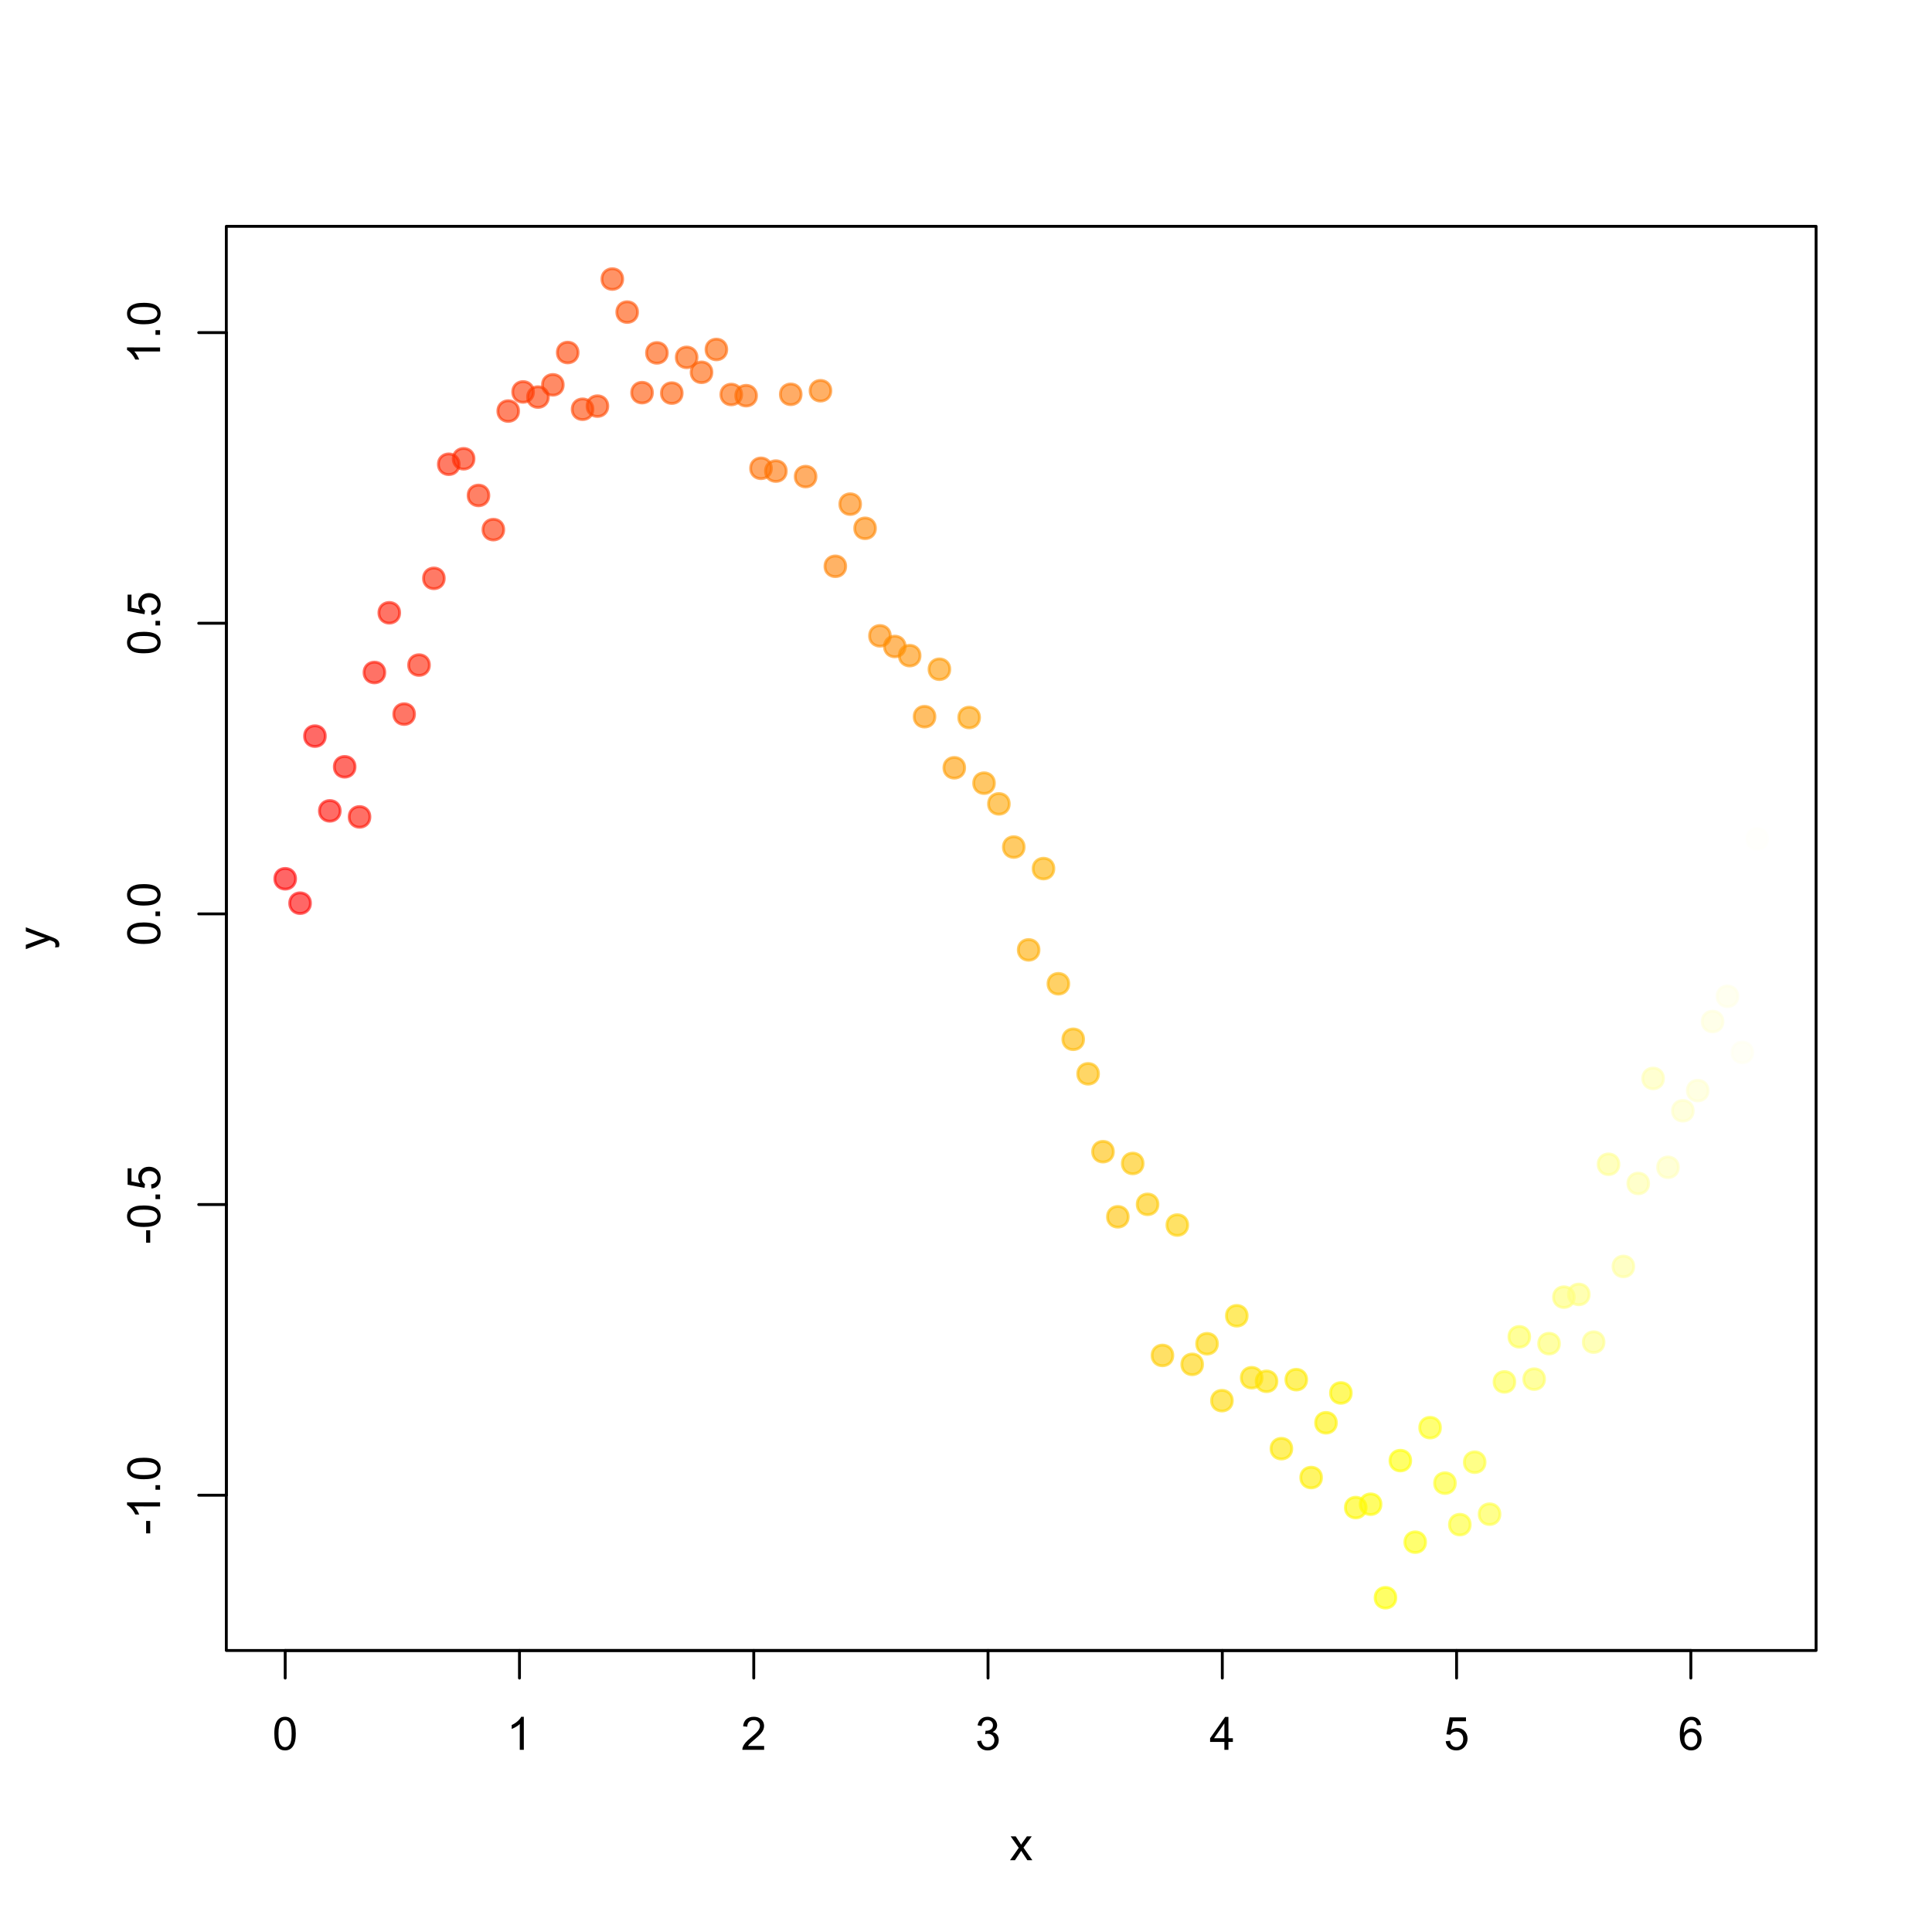 <?xml version="1.0" encoding="UTF-8"?>
<svg xmlns="http://www.w3.org/2000/svg" xmlns:xlink="http://www.w3.org/1999/xlink" width="504pt" height="504pt" viewBox="0 0 504 504" version="1.1">
    <defs>
        <g>
            <symbol overflow="visible" id="glyph_GKVXCg_0-0">
                <path style="stroke:none;" d="M 0.5 -4.234 C 0.496 -5.246 0.602 -6.062 0.812 -6.688 C 1.02 -7.305 1.328 -7.785 1.742 -8.121 C 2.148 -8.457 2.668 -8.625 3.297 -8.625 C 3.758 -8.625 4.164 -8.531 4.512 -8.348 C 4.855 -8.16 5.141 -7.891 5.371 -7.543 C 5.594 -7.191 5.773 -6.766 5.906 -6.266 C 6.035 -5.762 6.098 -5.086 6.102 -4.234 C 6.098 -3.227 5.996 -2.414 5.789 -1.797 C 5.578 -1.176 5.266 -0.695 4.859 -0.359 C 4.445 -0.02 3.926 0.145 3.297 0.148 C 2.465 0.145 1.816 -0.148 1.348 -0.742 C 0.781 -1.457 0.496 -2.621 0.5 -4.234 Z M 1.582 -4.234 C 1.582 -2.824 1.746 -1.887 2.074 -1.418 C 2.402 -0.949 2.809 -0.715 3.297 -0.719 C 3.777 -0.715 4.184 -0.949 4.52 -1.422 C 4.848 -1.887 5.016 -2.824 5.016 -4.234 C 5.016 -5.648 4.848 -6.59 4.52 -7.055 C 4.184 -7.516 3.773 -7.746 3.289 -7.75 C 2.801 -7.746 2.414 -7.543 2.125 -7.137 C 1.762 -6.613 1.582 -5.645 1.582 -4.234 Z M 1.582 -4.234 "/>
            </symbol>
            <symbol overflow="visible" id="glyph_GKVXCg_0-1">
                <path style="stroke:none;" d="M 4.469 0 L 3.414 0 L 3.414 -6.719 C 3.16 -6.477 2.828 -6.234 2.414 -5.996 C 2 -5.75 1.629 -5.57 1.305 -5.449 L 1.305 -6.469 C 1.895 -6.742 2.41 -7.078 2.852 -7.477 C 3.293 -7.871 3.605 -8.254 3.789 -8.625 L 4.469 -8.625 Z M 4.469 0 "/>
            </symbol>
            <symbol overflow="visible" id="glyph_GKVXCg_0-2">
                <path style="stroke:none;" d="M 6.039 -1.016 L 6.039 0 L 0.363 0 C 0.355 -0.254 0.395 -0.496 0.484 -0.734 C 0.629 -1.117 0.859 -1.5 1.18 -1.875 C 1.492 -2.25 1.953 -2.684 2.562 -3.176 C 3.492 -3.941 4.125 -4.547 4.453 -4.992 C 4.781 -5.438 4.945 -5.859 4.945 -6.266 C 4.945 -6.68 4.793 -7.031 4.496 -7.32 C 4.191 -7.602 3.805 -7.746 3.328 -7.75 C 2.82 -7.746 2.414 -7.594 2.109 -7.293 C 1.805 -6.984 1.648 -6.562 1.648 -6.031 L 0.562 -6.141 C 0.633 -6.945 0.91 -7.559 1.398 -7.988 C 1.879 -8.41 2.531 -8.625 3.352 -8.625 C 4.172 -8.625 4.824 -8.395 5.309 -7.938 C 5.789 -7.48 6.027 -6.914 6.031 -6.242 C 6.027 -5.895 5.957 -5.559 5.82 -5.227 C 5.676 -4.891 5.441 -4.539 5.117 -4.176 C 4.789 -3.805 4.25 -3.301 3.492 -2.664 C 2.859 -2.129 2.453 -1.77 2.273 -1.582 C 2.094 -1.395 1.945 -1.203 1.828 -1.016 Z M 6.039 -1.016 "/>
            </symbol>
            <symbol overflow="visible" id="glyph_GKVXCg_0-3">
                <path style="stroke:none;" d="M 0.504 -2.266 L 1.559 -2.406 C 1.68 -1.809 1.883 -1.379 2.176 -1.113 C 2.465 -0.848 2.82 -0.715 3.242 -0.719 C 3.734 -0.715 4.152 -0.887 4.496 -1.234 C 4.832 -1.574 5.004 -2 5.008 -2.516 C 5.004 -2.996 4.848 -3.395 4.535 -3.711 C 4.219 -4.023 3.816 -4.184 3.328 -4.184 C 3.129 -4.184 2.879 -4.145 2.586 -4.066 L 2.703 -4.992 C 2.766 -4.984 2.824 -4.98 2.871 -4.98 C 3.32 -4.98 3.723 -5.098 4.086 -5.332 C 4.441 -5.566 4.621 -5.926 4.625 -6.414 C 4.621 -6.801 4.492 -7.121 4.23 -7.375 C 3.965 -7.629 3.625 -7.758 3.219 -7.758 C 2.805 -7.758 2.465 -7.629 2.191 -7.371 C 1.918 -7.113 1.742 -6.727 1.664 -6.211 L 0.609 -6.398 C 0.738 -7.105 1.031 -7.652 1.488 -8.043 C 1.941 -8.43 2.508 -8.625 3.195 -8.625 C 3.66 -8.625 4.094 -8.523 4.488 -8.324 C 4.879 -8.121 5.18 -7.848 5.391 -7.5 C 5.602 -7.148 5.707 -6.777 5.707 -6.391 C 5.707 -6.02 5.605 -5.684 5.406 -5.379 C 5.207 -5.074 4.914 -4.832 4.523 -4.652 C 5.031 -4.535 5.426 -4.289 5.707 -3.922 C 5.988 -3.547 6.129 -3.086 6.129 -2.539 C 6.129 -1.785 5.855 -1.148 5.309 -0.629 C 4.762 -0.105 4.07 0.152 3.234 0.152 C 2.477 0.152 1.848 -0.07 1.355 -0.52 C 0.855 -0.969 0.574 -1.551 0.504 -2.266 Z M 0.504 -2.266 "/>
            </symbol>
            <symbol overflow="visible" id="glyph_GKVXCg_0-4">
                <path style="stroke:none;" d="M 3.879 0 L 3.879 -2.055 L 0.152 -2.055 L 0.152 -3.023 L 4.07 -8.59 L 4.934 -8.59 L 4.934 -3.023 L 6.094 -3.023 L 6.094 -2.055 L 4.934 -2.055 L 4.934 0 Z M 3.879 -3.023 L 3.879 -6.898 L 1.188 -3.023 Z M 3.879 -3.023 "/>
            </symbol>
            <symbol overflow="visible" id="glyph_GKVXCg_0-5">
                <path style="stroke:none;" d="M 0.5 -2.25 L 1.605 -2.344 C 1.684 -1.805 1.871 -1.398 2.176 -1.125 C 2.473 -0.852 2.836 -0.715 3.258 -0.719 C 3.766 -0.715 4.195 -0.906 4.547 -1.293 C 4.898 -1.672 5.074 -2.18 5.074 -2.82 C 5.074 -3.414 4.902 -3.891 4.566 -4.242 C 4.227 -4.59 3.785 -4.762 3.242 -4.766 C 2.898 -4.762 2.594 -4.684 2.32 -4.531 C 2.047 -4.375 1.832 -4.176 1.676 -3.93 L 0.688 -4.062 L 1.516 -8.473 L 5.789 -8.473 L 5.789 -7.465 L 2.359 -7.465 L 1.898 -5.156 C 2.414 -5.516 2.953 -5.695 3.523 -5.695 C 4.27 -5.695 4.902 -5.434 5.422 -4.914 C 5.934 -4.395 6.191 -3.727 6.195 -2.914 C 6.191 -2.133 5.965 -1.461 5.516 -0.898 C 4.961 -0.199 4.211 0.145 3.258 0.148 C 2.477 0.145 1.836 -0.07 1.344 -0.508 C 0.844 -0.941 0.562 -1.523 0.5 -2.25 Z M 0.5 -2.25 "/>
            </symbol>
            <symbol overflow="visible" id="glyph_GKVXCg_0-6">
                <path style="stroke:none;" d="M 5.969 -6.484 L 4.922 -6.406 C 4.828 -6.812 4.695 -7.113 4.523 -7.305 C 4.234 -7.605 3.883 -7.758 3.469 -7.758 C 3.133 -7.758 2.836 -7.664 2.586 -7.477 C 2.25 -7.234 1.988 -6.879 1.797 -6.414 C 1.605 -5.949 1.508 -5.289 1.5 -4.43 C 1.754 -4.812 2.062 -5.098 2.434 -5.289 C 2.797 -5.473 3.184 -5.566 3.586 -5.57 C 4.289 -5.566 4.887 -5.309 5.383 -4.793 C 5.875 -4.277 6.121 -3.609 6.125 -2.789 C 6.121 -2.25 6.004 -1.746 5.773 -1.285 C 5.539 -0.82 5.223 -0.469 4.816 -0.223 C 4.41 0.023 3.949 0.145 3.434 0.148 C 2.555 0.145 1.836 -0.176 1.285 -0.82 C 0.727 -1.469 0.449 -2.535 0.453 -4.02 C 0.449 -5.676 0.758 -6.883 1.371 -7.641 C 1.902 -8.297 2.621 -8.625 3.531 -8.625 C 4.207 -8.625 4.762 -8.434 5.195 -8.055 C 5.625 -7.676 5.883 -7.152 5.969 -6.484 Z M 1.664 -2.781 C 1.664 -2.418 1.738 -2.07 1.895 -1.738 C 2.043 -1.406 2.262 -1.152 2.543 -0.98 C 2.82 -0.801 3.109 -0.715 3.414 -0.719 C 3.859 -0.715 4.242 -0.895 4.566 -1.258 C 4.883 -1.613 5.043 -2.102 5.047 -2.727 C 5.043 -3.316 4.887 -3.785 4.57 -4.129 C 4.25 -4.469 3.852 -4.641 3.375 -4.641 C 2.898 -4.641 2.492 -4.469 2.16 -4.129 C 1.828 -3.785 1.664 -3.336 1.664 -2.781 Z M 1.664 -2.781 "/>
            </symbol>
            <symbol overflow="visible" id="glyph_GKVXCg_0-7">
                <path style="stroke:none;" d="M 0.086 0 L 2.359 -3.234 L 0.258 -6.223 L 1.578 -6.223 L 2.531 -4.766 C 2.711 -4.484 2.855 -4.254 2.965 -4.066 C 3.137 -4.324 3.293 -4.551 3.438 -4.75 L 4.488 -6.223 L 5.75 -6.223 L 3.598 -3.293 L 5.914 0 L 4.617 0 L 3.34 -1.934 L 3 -2.453 L 1.367 0 Z M 0.086 0 "/>
            </symbol>
            <symbol overflow="visible" id="glyph_GKVXCg_1-0">
                <path style="stroke:none;" d="M -2.578 -0.383 L -3.641 -0.383 L -3.641 -3.621 L -2.578 -3.621 Z M -2.578 -0.383 "/>
            </symbol>
            <symbol overflow="visible" id="glyph_GKVXCg_1-1">
                <path style="stroke:none;" d="M 0 -4.469 L 0 -3.414 L -6.719 -3.418 C -6.477 -3.16 -6.234 -2.828 -5.996 -2.418 C -5.75 -2.004 -5.57 -1.633 -5.449 -1.309 L -6.469 -1.309 C -6.742 -1.895 -7.078 -2.41 -7.477 -2.852 C -7.871 -3.293 -8.254 -3.605 -8.625 -3.793 L -8.625 -4.473 Z M 0 -4.469 "/>
            </symbol>
            <symbol overflow="visible" id="glyph_GKVXCg_1-2">
                <path style="stroke:none;" d="M 0 -1.09 L -1.203 -1.09 L -1.199 -2.289 L 0 -2.289 Z M 0 -1.09 "/>
            </symbol>
            <symbol overflow="visible" id="glyph_GKVXCg_1-3">
                <path style="stroke:none;" d="M -4.234 -0.5 C -5.246 -0.496 -6.062 -0.602 -6.688 -0.812 C -7.305 -1.02 -7.785 -1.328 -8.121 -1.742 C -8.457 -2.152 -8.625 -2.672 -8.625 -3.301 C -8.625 -3.758 -8.531 -4.164 -8.348 -4.512 C -8.16 -4.859 -7.891 -5.145 -7.543 -5.371 C -7.191 -5.594 -6.766 -5.773 -6.266 -5.906 C -5.762 -6.035 -5.086 -6.098 -4.234 -6.102 C -3.223 -6.098 -2.41 -5.996 -1.793 -5.789 C -1.176 -5.578 -0.695 -5.266 -0.359 -4.859 C -0.02 -4.445 0.145 -3.926 0.148 -3.297 C 0.145 -2.465 -0.148 -1.816 -0.742 -1.348 C -1.457 -0.781 -2.621 -0.496 -4.234 -0.5 Z M -4.234 -1.582 C -2.824 -1.582 -1.887 -1.746 -1.418 -2.074 C -0.949 -2.402 -0.715 -2.809 -0.719 -3.297 C -0.715 -3.777 -0.949 -4.184 -1.422 -4.52 C -1.887 -4.848 -2.824 -5.016 -4.234 -5.016 C -5.648 -5.016 -6.59 -4.848 -7.055 -4.52 C -7.516 -4.188 -7.746 -3.777 -7.75 -3.289 C -7.746 -2.801 -7.543 -2.414 -7.137 -2.129 C -6.613 -1.762 -5.645 -1.582 -4.234 -1.582 Z M -4.234 -1.582 "/>
            </symbol>
            <symbol overflow="visible" id="glyph_GKVXCg_1-4">
                <path style="stroke:none;" d="M -2.25 -0.5 L -2.344 -1.605 C -1.805 -1.684 -1.398 -1.871 -1.125 -2.176 C -0.852 -2.473 -0.715 -2.836 -0.719 -3.258 C -0.715 -3.766 -0.906 -4.195 -1.293 -4.547 C -1.672 -4.898 -2.18 -5.074 -2.816 -5.074 C -3.414 -5.074 -3.891 -4.902 -4.242 -4.566 C -4.59 -4.227 -4.762 -3.785 -4.766 -3.242 C -4.762 -2.898 -4.684 -2.594 -4.531 -2.32 C -4.375 -2.047 -4.176 -1.832 -3.93 -1.676 L -4.062 -0.688 L -8.473 -1.52 L -8.473 -5.789 L -7.465 -5.789 L -7.465 -2.363 L -5.156 -1.898 C -5.516 -2.414 -5.695 -2.953 -5.695 -3.523 C -5.695 -4.27 -5.434 -4.902 -4.914 -5.422 C -4.395 -5.934 -3.727 -6.191 -2.91 -6.195 C -2.133 -6.191 -1.461 -5.965 -0.895 -5.516 C -0.199 -4.961 0.145 -4.211 0.148 -3.258 C 0.145 -2.477 -0.07 -1.836 -0.508 -1.344 C -0.941 -0.848 -1.523 -0.566 -2.25 -0.5 Z M -2.25 -0.5 "/>
            </symbol>
            <symbol overflow="visible" id="glyph_GKVXCg_1-5">
                <path style="stroke:none;" d="M 2.398 -0.742 L 1.406 -0.625 C 1.469 -0.855 1.5 -1.059 1.5 -1.23 C 1.5 -1.465 1.461 -1.652 1.383 -1.793 C 1.305 -1.934 1.195 -2.047 1.055 -2.141 C 0.949 -2.203 0.688 -2.312 0.27 -2.461 C 0.211 -2.48 0.125 -2.512 0.012 -2.555 L -6.223 -0.195 L -6.223 -1.332 L -2.617 -2.625 C -2.16 -2.789 -1.68 -2.938 -1.176 -3.078 C -1.656 -3.195 -2.129 -3.34 -2.594 -3.508 L -6.223 -4.84 L -6.223 -5.895 L 0.105 -3.527 C 0.789 -3.273 1.258 -3.074 1.52 -2.938 C 1.863 -2.746 2.117 -2.531 2.281 -2.289 C 2.438 -2.043 2.52 -1.754 2.523 -1.422 C 2.52 -1.215 2.477 -0.988 2.398 -0.742 Z M 2.398 -0.742 "/>
            </symbol>
        </g>
        <clipPath id="clip_GKVXCg_1">
            <path d="M 59.039 59.039 L 474.758 59.039 L 474.758 431.559 L 59.039 431.559 Z M 59.039 59.039 "/>
        </clipPath>
    </defs>
    <g id="surface81">
        <rect x="0" y="0" width="504" height="504" style="fill:rgb(100%,100%,100%);fill-opacity:1;stroke:none;"/>
        <g clip-path="url(#clip_GKVXCg_1)" clip-rule="nonzero">
            <path style="fill-rule:nonzero;fill:rgb(100%,0%,0%);fill-opacity:0.6;stroke-width:0.75;stroke-linecap:round;stroke-linejoin:round;stroke:rgb(100%,0%,0%);stroke-opacity:0.6;stroke-miterlimit:10;" d="M 77.102 229.242 C 77.102 232.844 71.699 232.844 71.699 229.242 C 71.699 225.645 77.102 225.645 77.102 229.242 " id="Reg_GKVXCg_1" class="plot-point"/>
            <path style="fill-rule:nonzero;fill:rgb(100%,1.176%,0%);fill-opacity:0.6;stroke-width:0.75;stroke-linecap:round;stroke-linejoin:round;stroke:rgb(100%,1.176%,0%);stroke-opacity:0.6;stroke-miterlimit:10;" d="M 80.98 235.609 C 80.98 239.211 75.578 239.211 75.578 235.609 C 75.578 232.012 80.98 232.012 80.98 235.609 " id="Reg_GKVXCg_2" class="plot-point"/>
            <path style="fill-rule:nonzero;fill:rgb(100%,2.745%,0%);fill-opacity:0.6;stroke-width:0.75;stroke-linecap:round;stroke-linejoin:round;stroke:rgb(100%,2.745%,0%);stroke-opacity:0.6;stroke-miterlimit:10;" d="M 84.859 192.031 C 84.859 195.633 79.457 195.633 79.457 192.031 C 79.457 188.43 84.859 188.43 84.859 192.031 " id="Reg_GKVXCg_3" class="plot-point"/>
            <path style="fill-rule:nonzero;fill:rgb(100%,3.922%,0%);fill-opacity:0.6;stroke-width:0.75;stroke-linecap:round;stroke-linejoin:round;stroke:rgb(100%,3.922%,0%);stroke-opacity:0.6;stroke-miterlimit:10;" d="M 88.738 211.531 C 88.738 215.129 83.336 215.129 83.336 211.531 C 83.336 207.93 88.738 207.93 88.738 211.531 " id="Reg_GKVXCg_4" class="plot-point"/>
            <path style="fill-rule:nonzero;fill:rgb(100%,5.49%,0%);fill-opacity:0.6;stroke-width:0.75;stroke-linecap:round;stroke-linejoin:round;stroke:rgb(100%,5.49%,0%);stroke-opacity:0.6;stroke-miterlimit:10;" d="M 92.613 200.031 C 92.613 203.633 87.215 203.633 87.215 200.031 C 87.215 196.434 92.613 196.434 92.613 200.031 " id="Reg_GKVXCg_5" class="plot-point"/>
            <path style="fill-rule:nonzero;fill:rgb(100%,6.667%,0%);fill-opacity:0.6;stroke-width:0.75;stroke-linecap:round;stroke-linejoin:round;stroke:rgb(100%,6.667%,0%);stroke-opacity:0.6;stroke-miterlimit:10;" d="M 96.492 213.105 C 96.492 216.707 91.094 216.707 91.094 213.105 C 91.094 209.504 96.492 209.504 96.492 213.105 " id="Reg_GKVXCg_6" class="plot-point"/>
            <path style="fill-rule:nonzero;fill:rgb(100%,8.235%,0%);fill-opacity:0.6;stroke-width:0.75;stroke-linecap:round;stroke-linejoin:round;stroke:rgb(100%,8.235%,0%);stroke-opacity:0.6;stroke-miterlimit:10;" d="M 100.371 175.43 C 100.371 179.031 94.973 179.031 94.973 175.43 C 94.973 171.832 100.371 171.832 100.371 175.43 " id="Reg_GKVXCg_7" class="plot-point"/>
            <path style="fill-rule:nonzero;fill:rgb(100%,9.412%,0%);fill-opacity:0.6;stroke-width:0.75;stroke-linecap:round;stroke-linejoin:round;stroke:rgb(100%,9.412%,0%);stroke-opacity:0.6;stroke-miterlimit:10;" d="M 104.25 159.855 C 104.25 163.457 98.852 163.457 98.852 159.855 C 98.852 156.258 104.25 156.258 104.25 159.855 " id="Reg_GKVXCg_8" class="plot-point"/>
            <path style="fill-rule:nonzero;fill:rgb(100%,10.98%,0%);fill-opacity:0.6;stroke-width:0.75;stroke-linecap:round;stroke-linejoin:round;stroke:rgb(100%,10.98%,0%);stroke-opacity:0.6;stroke-miterlimit:10;" d="M 108.129 186.289 C 108.129 189.891 102.73 189.891 102.73 186.289 C 102.73 182.691 108.129 182.691 108.129 186.289 " id="Reg_GKVXCg_9" class="plot-point"/>
            <path style="fill-rule:nonzero;fill:rgb(100%,12.157%,0%);fill-opacity:0.6;stroke-width:0.75;stroke-linecap:round;stroke-linejoin:round;stroke:rgb(100%,12.157%,0%);stroke-opacity:0.6;stroke-miterlimit:10;" d="M 112.008 173.496 C 112.008 177.094 106.609 177.094 106.609 173.496 C 106.609 169.895 112.008 169.895 112.008 173.496 " id="Reg_GKVXCg_10" class="plot-point"/>
            <path style="fill-rule:nonzero;fill:rgb(100%,13.333%,0%);fill-opacity:0.6;stroke-width:0.75;stroke-linecap:round;stroke-linejoin:round;stroke:rgb(100%,13.333%,0%);stroke-opacity:0.6;stroke-miterlimit:10;" d="M 115.887 150.875 C 115.887 154.477 110.488 154.477 110.488 150.875 C 110.488 147.277 115.887 147.277 115.887 150.875 " id="Reg_GKVXCg_11" class="plot-point"/>
            <path style="fill-rule:nonzero;fill:rgb(100%,14.902%,0%);fill-opacity:0.6;stroke-width:0.75;stroke-linecap:round;stroke-linejoin:round;stroke:rgb(100%,14.902%,0%);stroke-opacity:0.6;stroke-miterlimit:10;" d="M 119.766 121.109 C 119.766 124.707 114.367 124.707 114.367 121.109 C 114.367 117.508 119.766 117.508 119.766 121.109 " id="Reg_GKVXCg_12" class="plot-point"/>
            <path style="fill-rule:nonzero;fill:rgb(100%,16.078%,0%);fill-opacity:0.6;stroke-width:0.75;stroke-linecap:round;stroke-linejoin:round;stroke:rgb(100%,16.078%,0%);stroke-opacity:0.6;stroke-miterlimit:10;" d="M 123.645 119.68 C 123.645 123.281 118.246 123.281 118.246 119.68 C 118.246 116.082 123.645 116.082 123.645 119.68 " id="Reg_GKVXCg_13" class="plot-point"/>
            <path style="fill-rule:nonzero;fill:rgb(100%,17.647%,0%);fill-opacity:0.6;stroke-width:0.75;stroke-linecap:round;stroke-linejoin:round;stroke:rgb(100%,17.647%,0%);stroke-opacity:0.6;stroke-miterlimit:10;" d="M 127.523 129.246 C 127.523 132.844 122.125 132.844 122.125 129.246 C 122.125 125.645 127.523 125.645 127.523 129.246 " id="Reg_GKVXCg_14" class="plot-point"/>
            <path style="fill-rule:nonzero;fill:rgb(100%,18.824%,0%);fill-opacity:0.6;stroke-width:0.75;stroke-linecap:round;stroke-linejoin:round;stroke:rgb(100%,18.824%,0%);stroke-opacity:0.6;stroke-miterlimit:10;" d="M 131.402 138.164 C 131.402 141.766 126.004 141.766 126.004 138.164 C 126.004 134.562 131.402 134.562 131.402 138.164 " id="Reg_GKVXCg_15" class="plot-point"/>
            <path style="fill-rule:nonzero;fill:rgb(100%,20.392%,0%);fill-opacity:0.6;stroke-width:0.75;stroke-linecap:round;stroke-linejoin:round;stroke:rgb(100%,20.392%,0%);stroke-opacity:0.6;stroke-miterlimit:10;" d="M 135.281 107.234 C 135.281 110.836 129.883 110.836 129.883 107.234 C 129.883 103.637 135.281 103.637 135.281 107.234 " id="Reg_GKVXCg_16" class="plot-point"/>
            <path style="fill-rule:nonzero;fill:rgb(100%,21.569%,0%);fill-opacity:0.6;stroke-width:0.75;stroke-linecap:round;stroke-linejoin:round;stroke:rgb(100%,21.569%,0%);stroke-opacity:0.6;stroke-miterlimit:10;" d="M 139.16 102.238 C 139.16 105.84 133.762 105.84 133.762 102.238 C 133.762 98.641 139.16 98.641 139.16 102.238 " id="Reg_GKVXCg_17" class="plot-point"/>
            <path style="fill-rule:nonzero;fill:rgb(100%,23.137%,0%);fill-opacity:0.6;stroke-width:0.75;stroke-linecap:round;stroke-linejoin:round;stroke:rgb(100%,23.137%,0%);stroke-opacity:0.6;stroke-miterlimit:10;" d="M 143.039 103.586 C 143.039 107.188 137.641 107.188 137.641 103.586 C 137.641 99.988 143.039 99.988 143.039 103.586 " id="Reg_GKVXCg_18" class="plot-point"/>
            <path style="fill-rule:nonzero;fill:rgb(100%,24.314%,0%);fill-opacity:0.6;stroke-width:0.75;stroke-linecap:round;stroke-linejoin:round;stroke:rgb(100%,24.314%,0%);stroke-opacity:0.6;stroke-miterlimit:10;" d="M 146.918 100.391 C 146.918 103.988 141.52 103.988 141.52 100.391 C 141.52 96.789 146.918 96.789 146.918 100.391 " id="Reg_GKVXCg_19" class="plot-point"/>
            <path style="fill-rule:nonzero;fill:rgb(100%,25.49%,0%);fill-opacity:0.6;stroke-width:0.75;stroke-linecap:round;stroke-linejoin:round;stroke:rgb(100%,25.49%,0%);stroke-opacity:0.6;stroke-miterlimit:10;" d="M 150.797 91.965 C 150.797 95.562 145.398 95.562 145.398 91.965 C 145.398 88.363 150.797 88.363 150.797 91.965 " id="Reg_GKVXCg_20" class="plot-point"/>
            <path style="fill-rule:nonzero;fill:rgb(100%,27.059%,0%);fill-opacity:0.6;stroke-width:0.75;stroke-linecap:round;stroke-linejoin:round;stroke:rgb(100%,27.059%,0%);stroke-opacity:0.6;stroke-miterlimit:10;" d="M 154.676 106.762 C 154.676 110.359 149.277 110.359 149.277 106.762 C 149.277 103.16 154.676 103.16 154.676 106.762 " id="Reg_GKVXCg_21" class="plot-point"/>
            <path style="fill-rule:nonzero;fill:rgb(100%,28.235%,0%);fill-opacity:0.6;stroke-width:0.75;stroke-linecap:round;stroke-linejoin:round;stroke:rgb(100%,28.235%,0%);stroke-opacity:0.6;stroke-miterlimit:10;" d="M 158.555 105.945 C 158.555 109.543 153.156 109.543 153.156 105.945 C 153.156 102.344 158.555 102.344 158.555 105.945 " id="Reg_GKVXCg_22" class="plot-point"/>
            <path style="fill-rule:nonzero;fill:rgb(100%,29.804%,0%);fill-opacity:0.6;stroke-width:0.75;stroke-linecap:round;stroke-linejoin:round;stroke:rgb(100%,29.804%,0%);stroke-opacity:0.6;stroke-miterlimit:10;" d="M 162.434 72.801 C 162.434 76.398 157.035 76.398 157.035 72.801 C 157.035 69.199 162.434 69.199 162.434 72.801 " id="Reg_GKVXCg_23" class="plot-point"/>
            <path style="fill-rule:nonzero;fill:rgb(100%,30.98%,0%);fill-opacity:0.6;stroke-width:0.75;stroke-linecap:round;stroke-linejoin:round;stroke:rgb(100%,30.98%,0%);stroke-opacity:0.6;stroke-miterlimit:10;" d="M 166.312 81.418 C 166.312 85.02 160.914 85.02 160.914 81.418 C 160.914 77.82 166.312 77.82 166.312 81.418 " id="Reg_GKVXCg_24" class="plot-point"/>
            <path style="fill-rule:nonzero;fill:rgb(100%,32.549%,0%);fill-opacity:0.6;stroke-width:0.75;stroke-linecap:round;stroke-linejoin:round;stroke:rgb(100%,32.549%,0%);stroke-opacity:0.6;stroke-miterlimit:10;" d="M 170.191 102.426 C 170.191 106.027 164.789 106.027 164.789 102.426 C 164.789 98.828 170.191 98.828 170.191 102.426 " id="Reg_GKVXCg_25" class="plot-point"/>
            <path style="fill-rule:nonzero;fill:rgb(100%,33.725%,0%);fill-opacity:0.6;stroke-width:0.75;stroke-linecap:round;stroke-linejoin:round;stroke:rgb(100%,33.725%,0%);stroke-opacity:0.6;stroke-miterlimit:10;" d="M 174.07 92.062 C 174.07 95.66 168.668 95.66 168.668 92.062 C 168.668 88.461 174.07 88.461 174.07 92.062 " id="Reg_GKVXCg_26" class="plot-point"/>
            <path style="fill-rule:nonzero;fill:rgb(100%,35.294%,0%);fill-opacity:0.6;stroke-width:0.75;stroke-linecap:round;stroke-linejoin:round;stroke:rgb(100%,35.294%,0%);stroke-opacity:0.6;stroke-miterlimit:10;" d="M 177.949 102.547 C 177.949 106.148 172.547 106.148 172.547 102.547 C 172.547 98.949 177.949 98.949 177.949 102.547 " id="Reg_GKVXCg_27" class="plot-point"/>
            <path style="fill-rule:nonzero;fill:rgb(100%,36.471%,0%);fill-opacity:0.6;stroke-width:0.75;stroke-linecap:round;stroke-linejoin:round;stroke:rgb(100%,36.471%,0%);stroke-opacity:0.6;stroke-miterlimit:10;" d="M 181.828 93.23 C 181.828 96.828 176.426 96.828 176.426 93.23 C 176.426 89.629 181.828 89.629 181.828 93.23 " id="Reg_GKVXCg_28" class="plot-point"/>
            <path style="fill-rule:nonzero;fill:rgb(100%,37.647%,0%);fill-opacity:0.6;stroke-width:0.75;stroke-linecap:round;stroke-linejoin:round;stroke:rgb(100%,37.647%,0%);stroke-opacity:0.6;stroke-miterlimit:10;" d="M 185.707 97.121 C 185.707 100.723 180.305 100.723 180.305 97.121 C 180.305 93.523 185.707 93.523 185.707 97.121 " id="Reg_GKVXCg_29" class="plot-point"/>
            <path style="fill-rule:nonzero;fill:rgb(100%,39.216%,0%);fill-opacity:0.6;stroke-width:0.75;stroke-linecap:round;stroke-linejoin:round;stroke:rgb(100%,39.216%,0%);stroke-opacity:0.6;stroke-miterlimit:10;" d="M 189.586 91.168 C 189.586 94.766 184.184 94.766 184.184 91.168 C 184.184 87.566 189.586 87.566 189.586 91.168 " id="Reg_GKVXCg_30" class="plot-point"/>
            <path style="fill-rule:nonzero;fill:rgb(100%,40.392%,0%);fill-opacity:0.6;stroke-width:0.75;stroke-linecap:round;stroke-linejoin:round;stroke:rgb(100%,40.392%,0%);stroke-opacity:0.6;stroke-miterlimit:10;" d="M 193.465 102.91 C 193.465 106.512 188.062 106.512 188.062 102.91 C 188.062 99.312 193.465 99.312 193.465 102.91 " id="Reg_GKVXCg_31" class="plot-point"/>
            <path style="fill-rule:nonzero;fill:rgb(100%,41.961%,0%);fill-opacity:0.6;stroke-width:0.75;stroke-linecap:round;stroke-linejoin:round;stroke:rgb(100%,41.961%,0%);stroke-opacity:0.6;stroke-miterlimit:10;" d="M 197.344 103.219 C 197.344 106.816 191.941 106.816 191.941 103.219 C 191.941 99.617 197.344 99.617 197.344 103.219 " id="Reg_GKVXCg_32" class="plot-point"/>
            <path style="fill-rule:nonzero;fill:rgb(100%,43.137%,0%);fill-opacity:0.6;stroke-width:0.75;stroke-linecap:round;stroke-linejoin:round;stroke:rgb(100%,43.137%,0%);stroke-opacity:0.6;stroke-miterlimit:10;" d="M 201.223 122.172 C 201.223 125.773 195.82 125.773 195.82 122.172 C 195.82 118.57 201.223 118.57 201.223 122.172 " id="Reg_GKVXCg_33" class="plot-point"/>
            <path style="fill-rule:nonzero;fill:rgb(100%,44.706%,0%);fill-opacity:0.6;stroke-width:0.75;stroke-linecap:round;stroke-linejoin:round;stroke:rgb(100%,44.706%,0%);stroke-opacity:0.6;stroke-miterlimit:10;" d="M 205.102 122.895 C 205.102 126.492 199.699 126.492 199.699 122.895 C 199.699 119.293 205.102 119.293 205.102 122.895 " id="Reg_GKVXCg_34" class="plot-point"/>
            <path style="fill-rule:nonzero;fill:rgb(100%,45.882%,0%);fill-opacity:0.6;stroke-width:0.75;stroke-linecap:round;stroke-linejoin:round;stroke:rgb(100%,45.882%,0%);stroke-opacity:0.6;stroke-miterlimit:10;" d="M 208.98 102.867 C 208.98 106.469 203.578 106.469 203.578 102.867 C 203.578 99.266 208.98 99.266 208.98 102.867 " id="Reg_GKVXCg_35" class="plot-point"/>
            <path style="fill-rule:nonzero;fill:rgb(100%,47.451%,0%);fill-opacity:0.6;stroke-width:0.75;stroke-linecap:round;stroke-linejoin:round;stroke:rgb(100%,47.451%,0%);stroke-opacity:0.6;stroke-miterlimit:10;" d="M 212.859 124.324 C 212.859 127.926 207.457 127.926 207.457 124.324 C 207.457 120.727 212.859 120.727 212.859 124.324 " id="Reg_GKVXCg_36" class="plot-point"/>
            <path style="fill-rule:nonzero;fill:rgb(100%,48.627%,0%);fill-opacity:0.6;stroke-width:0.75;stroke-linecap:round;stroke-linejoin:round;stroke:rgb(100%,48.627%,0%);stroke-opacity:0.6;stroke-miterlimit:10;" d="M 216.738 101.93 C 216.738 105.531 211.336 105.531 211.336 101.93 C 211.336 98.332 216.738 98.332 216.738 101.93 " id="Reg_GKVXCg_37" class="plot-point"/>
            <path style="fill-rule:nonzero;fill:rgb(100%,50.196%,0%);fill-opacity:0.6;stroke-width:0.75;stroke-linecap:round;stroke-linejoin:round;stroke:rgb(100%,50.196%,0%);stroke-opacity:0.6;stroke-miterlimit:10;" d="M 220.613 147.73 C 220.613 151.328 215.215 151.328 215.215 147.73 C 215.215 144.129 220.613 144.129 220.613 147.73 " id="Reg_GKVXCg_38" class="plot-point"/>
            <path style="fill-rule:nonzero;fill:rgb(100%,51.373%,0%);fill-opacity:0.6;stroke-width:0.75;stroke-linecap:round;stroke-linejoin:round;stroke:rgb(100%,51.373%,0%);stroke-opacity:0.6;stroke-miterlimit:10;" d="M 224.492 131.512 C 224.492 135.113 219.094 135.113 219.094 131.512 C 219.094 127.91 224.492 127.91 224.492 131.512 " id="Reg_GKVXCg_39" class="plot-point"/>
            <path style="fill-rule:nonzero;fill:rgb(100%,52.549%,0%);fill-opacity:0.6;stroke-width:0.75;stroke-linecap:round;stroke-linejoin:round;stroke:rgb(100%,52.549%,0%);stroke-opacity:0.6;stroke-miterlimit:10;" d="M 228.371 137.82 C 228.371 141.422 222.973 141.422 222.973 137.82 C 222.973 134.219 228.371 134.219 228.371 137.82 " id="Reg_GKVXCg_40" class="plot-point"/>
            <path style="fill-rule:nonzero;fill:rgb(100%,54.118%,0%);fill-opacity:0.6;stroke-width:0.75;stroke-linecap:round;stroke-linejoin:round;stroke:rgb(100%,54.118%,0%);stroke-opacity:0.6;stroke-miterlimit:10;" d="M 232.25 165.875 C 232.25 169.473 226.852 169.473 226.852 165.875 C 226.852 162.273 232.25 162.273 232.25 165.875 " id="Reg_GKVXCg_41" class="plot-point"/>
            <path style="fill-rule:nonzero;fill:rgb(100%,55.294%,0%);fill-opacity:0.6;stroke-width:0.75;stroke-linecap:round;stroke-linejoin:round;stroke:rgb(100%,55.294%,0%);stroke-opacity:0.6;stroke-miterlimit:10;" d="M 236.129 168.645 C 236.129 172.246 230.73 172.246 230.73 168.645 C 230.73 165.047 236.129 165.047 236.129 168.645 " id="Reg_GKVXCg_42" class="plot-point"/>
            <path style="fill-rule:nonzero;fill:rgb(100%,56.863%,0%);fill-opacity:0.6;stroke-width:0.75;stroke-linecap:round;stroke-linejoin:round;stroke:rgb(100%,56.863%,0%);stroke-opacity:0.6;stroke-miterlimit:10;" d="M 240.008 171.039 C 240.008 174.637 234.609 174.637 234.609 171.039 C 234.609 167.438 240.008 167.438 240.008 171.039 " id="Reg_GKVXCg_43" class="plot-point"/>
            <path style="fill-rule:nonzero;fill:rgb(100%,58.039%,0%);fill-opacity:0.6;stroke-width:0.75;stroke-linecap:round;stroke-linejoin:round;stroke:rgb(100%,58.039%,0%);stroke-opacity:0.6;stroke-miterlimit:10;" d="M 243.887 186.957 C 243.887 190.559 238.488 190.559 238.488 186.957 C 238.488 183.359 243.887 183.359 243.887 186.957 " id="Reg_GKVXCg_44" class="plot-point"/>
            <path style="fill-rule:nonzero;fill:rgb(100%,59.608%,0%);fill-opacity:0.6;stroke-width:0.75;stroke-linecap:round;stroke-linejoin:round;stroke:rgb(100%,59.608%,0%);stroke-opacity:0.6;stroke-miterlimit:10;" d="M 247.766 174.586 C 247.766 178.188 242.367 178.188 242.367 174.586 C 242.367 170.988 247.766 170.988 247.766 174.586 " id="Reg_GKVXCg_45" class="plot-point"/>
            <path style="fill-rule:nonzero;fill:rgb(100%,60.784%,0%);fill-opacity:0.6;stroke-width:0.75;stroke-linecap:round;stroke-linejoin:round;stroke:rgb(100%,60.784%,0%);stroke-opacity:0.6;stroke-miterlimit:10;" d="M 251.645 200.297 C 251.645 203.895 246.246 203.895 246.246 200.297 C 246.246 196.695 251.645 196.695 251.645 200.297 " id="Reg_GKVXCg_46" class="plot-point"/>
            <path style="fill-rule:nonzero;fill:rgb(100%,62.353%,0%);fill-opacity:0.6;stroke-width:0.75;stroke-linecap:round;stroke-linejoin:round;stroke:rgb(100%,62.353%,0%);stroke-opacity:0.6;stroke-miterlimit:10;" d="M 255.523 187.18 C 255.523 190.781 250.125 190.781 250.125 187.18 C 250.125 183.582 255.523 183.582 255.523 187.18 " id="Reg_GKVXCg_47" class="plot-point"/>
            <path style="fill-rule:nonzero;fill:rgb(100%,63.529%,0%);fill-opacity:0.6;stroke-width:0.75;stroke-linecap:round;stroke-linejoin:round;stroke:rgb(100%,63.529%,0%);stroke-opacity:0.6;stroke-miterlimit:10;" d="M 259.402 204.297 C 259.402 207.898 254.004 207.898 254.004 204.297 C 254.004 200.699 259.402 200.699 259.402 204.297 " id="Reg_GKVXCg_48" class="plot-point"/>
            <path style="fill-rule:nonzero;fill:rgb(100%,64.706%,0%);fill-opacity:0.6;stroke-width:0.75;stroke-linecap:round;stroke-linejoin:round;stroke:rgb(100%,64.706%,0%);stroke-opacity:0.6;stroke-miterlimit:10;" d="M 263.281 209.703 C 263.281 213.301 257.883 213.301 257.883 209.703 C 257.883 206.102 263.281 206.102 263.281 209.703 " id="Reg_GKVXCg_49" class="plot-point"/>
            <path style="fill-rule:nonzero;fill:rgb(100%,66.275%,0%);fill-opacity:0.6;stroke-width:0.75;stroke-linecap:round;stroke-linejoin:round;stroke:rgb(100%,66.275%,0%);stroke-opacity:0.6;stroke-miterlimit:10;" d="M 267.16 220.973 C 267.16 224.574 261.762 224.574 261.762 220.973 C 261.762 217.375 267.16 217.375 267.16 220.973 " id="Reg_GKVXCg_50" class="plot-point"/>
            <path style="fill-rule:nonzero;fill:rgb(100%,67.451%,0%);fill-opacity:0.6;stroke-width:0.75;stroke-linecap:round;stroke-linejoin:round;stroke:rgb(100%,67.451%,0%);stroke-opacity:0.6;stroke-miterlimit:10;" d="M 271.039 247.793 C 271.039 251.395 265.641 251.395 265.641 247.793 C 265.641 244.195 271.039 244.195 271.039 247.793 " id="Reg_GKVXCg_51" class="plot-point"/>
            <path style="fill-rule:nonzero;fill:rgb(100%,69.02%,0%);fill-opacity:0.6;stroke-width:0.75;stroke-linecap:round;stroke-linejoin:round;stroke:rgb(100%,69.02%,0%);stroke-opacity:0.6;stroke-miterlimit:10;" d="M 274.918 226.59 C 274.918 230.188 269.52 230.188 269.52 226.59 C 269.52 222.988 274.918 222.988 274.918 226.59 " id="Reg_GKVXCg_52" class="plot-point"/>
            <path style="fill-rule:nonzero;fill:rgb(100%,70.196%,0%);fill-opacity:0.6;stroke-width:0.75;stroke-linecap:round;stroke-linejoin:round;stroke:rgb(100%,70.196%,0%);stroke-opacity:0.6;stroke-miterlimit:10;" d="M 278.797 256.629 C 278.797 260.23 273.398 260.23 273.398 256.629 C 273.398 253.031 278.797 253.031 278.797 256.629 " id="Reg_GKVXCg_53" class="plot-point"/>
            <path style="fill-rule:nonzero;fill:rgb(100%,71.765%,0%);fill-opacity:0.6;stroke-width:0.75;stroke-linecap:round;stroke-linejoin:round;stroke:rgb(100%,71.765%,0%);stroke-opacity:0.6;stroke-miterlimit:10;" d="M 282.676 271.117 C 282.676 274.719 277.277 274.719 277.277 271.117 C 277.277 267.52 282.676 267.52 282.676 271.117 " id="Reg_GKVXCg_54" class="plot-point"/>
            <path style="fill-rule:nonzero;fill:rgb(100%,72.941%,0%);fill-opacity:0.6;stroke-width:0.75;stroke-linecap:round;stroke-linejoin:round;stroke:rgb(100%,72.941%,0%);stroke-opacity:0.6;stroke-miterlimit:10;" d="M 286.555 280.125 C 286.555 283.727 281.156 283.727 281.156 280.125 C 281.156 276.527 286.555 276.527 286.555 280.125 " id="Reg_GKVXCg_55" class="plot-point"/>
            <path style="fill-rule:nonzero;fill:rgb(100%,74.51%,0%);fill-opacity:0.6;stroke-width:0.75;stroke-linecap:round;stroke-linejoin:round;stroke:rgb(100%,74.51%,0%);stroke-opacity:0.6;stroke-miterlimit:10;" d="M 290.434 300.438 C 290.434 304.039 285.035 304.039 285.035 300.438 C 285.035 296.84 290.434 296.84 290.434 300.438 " id="Reg_GKVXCg_56" class="plot-point"/>
            <path style="fill-rule:nonzero;fill:rgb(100%,75.686%,0%);fill-opacity:0.6;stroke-width:0.75;stroke-linecap:round;stroke-linejoin:round;stroke:rgb(100%,75.686%,0%);stroke-opacity:0.6;stroke-miterlimit:10;" d="M 294.312 317.426 C 294.312 321.027 288.914 321.027 288.914 317.426 C 288.914 313.828 294.312 313.828 294.312 317.426 " id="Reg_GKVXCg_57" class="plot-point"/>
            <path style="fill-rule:nonzero;fill:rgb(100%,76.863%,0%);fill-opacity:0.6;stroke-width:0.75;stroke-linecap:round;stroke-linejoin:round;stroke:rgb(100%,76.863%,0%);stroke-opacity:0.6;stroke-miterlimit:10;" d="M 298.191 303.508 C 298.191 307.109 292.789 307.109 292.789 303.508 C 292.789 299.91 298.191 299.91 298.191 303.508 " id="Reg_GKVXCg_58" class="plot-point"/>
            <path style="fill-rule:nonzero;fill:rgb(100%,78.431%,0%);fill-opacity:0.6;stroke-width:0.75;stroke-linecap:round;stroke-linejoin:round;stroke:rgb(100%,78.431%,0%);stroke-opacity:0.6;stroke-miterlimit:10;" d="M 302.07 314.176 C 302.07 317.777 296.668 317.777 296.668 314.176 C 296.668 310.578 302.07 310.578 302.07 314.176 " id="Reg_GKVXCg_59" class="plot-point"/>
            <path style="fill-rule:nonzero;fill:rgb(100%,79.608%,0%);fill-opacity:0.6;stroke-width:0.75;stroke-linecap:round;stroke-linejoin:round;stroke:rgb(100%,79.608%,0%);stroke-opacity:0.6;stroke-miterlimit:10;" d="M 305.949 353.59 C 305.949 357.191 300.547 357.191 300.547 353.59 C 300.547 349.992 305.949 349.992 305.949 353.59 " id="Reg_GKVXCg_60" class="plot-point"/>
            <path style="fill-rule:nonzero;fill:rgb(100%,81.176%,0%);fill-opacity:0.6;stroke-width:0.75;stroke-linecap:round;stroke-linejoin:round;stroke:rgb(100%,81.176%,0%);stroke-opacity:0.6;stroke-miterlimit:10;" d="M 309.828 319.578 C 309.828 323.18 304.426 323.18 304.426 319.578 C 304.426 315.98 309.828 315.98 309.828 319.578 " id="Reg_GKVXCg_61" class="plot-point"/>
            <path style="fill-rule:nonzero;fill:rgb(100%,82.353%,0%);fill-opacity:0.6;stroke-width:0.75;stroke-linecap:round;stroke-linejoin:round;stroke:rgb(100%,82.353%,0%);stroke-opacity:0.6;stroke-miterlimit:10;" d="M 313.707 355.922 C 313.707 359.52 308.305 359.52 308.305 355.922 C 308.305 352.32 313.707 352.32 313.707 355.922 " id="Reg_GKVXCg_62" class="plot-point"/>
            <path style="fill-rule:nonzero;fill:rgb(100%,83.922%,0%);fill-opacity:0.6;stroke-width:0.75;stroke-linecap:round;stroke-linejoin:round;stroke:rgb(100%,83.922%,0%);stroke-opacity:0.6;stroke-miterlimit:10;" d="M 317.586 350.543 C 317.586 354.141 312.184 354.141 312.184 350.543 C 312.184 346.941 317.586 346.941 317.586 350.543 " id="Reg_GKVXCg_63" class="plot-point"/>
            <path style="fill-rule:nonzero;fill:rgb(100%,85.098%,0%);fill-opacity:0.6;stroke-width:0.75;stroke-linecap:round;stroke-linejoin:round;stroke:rgb(100%,85.098%,0%);stroke-opacity:0.6;stroke-miterlimit:10;" d="M 321.465 365.391 C 321.465 368.992 316.062 368.992 316.062 365.391 C 316.062 361.793 321.465 361.793 321.465 365.391 " id="Reg_GKVXCg_64" class="plot-point"/>
            <path style="fill-rule:nonzero;fill:rgb(100%,86.667%,0%);fill-opacity:0.6;stroke-width:0.75;stroke-linecap:round;stroke-linejoin:round;stroke:rgb(100%,86.667%,0%);stroke-opacity:0.6;stroke-miterlimit:10;" d="M 325.344 343.246 C 325.344 346.848 319.941 346.848 319.941 343.246 C 319.941 339.645 325.344 339.645 325.344 343.246 " id="Reg_GKVXCg_65" class="plot-point"/>
            <path style="fill-rule:nonzero;fill:rgb(100%,87.843%,0%);fill-opacity:0.6;stroke-width:0.75;stroke-linecap:round;stroke-linejoin:round;stroke:rgb(100%,87.843%,0%);stroke-opacity:0.6;stroke-miterlimit:10;" d="M 329.223 359.406 C 329.223 363.008 323.82 363.008 323.82 359.406 C 323.82 355.809 329.223 355.809 329.223 359.406 " id="Reg_GKVXCg_66" class="plot-point"/>
            <path style="fill-rule:nonzero;fill:rgb(100%,89.02%,0%);fill-opacity:0.6;stroke-width:0.75;stroke-linecap:round;stroke-linejoin:round;stroke:rgb(100%,89.02%,0%);stroke-opacity:0.6;stroke-miterlimit:10;" d="M 333.102 360.34 C 333.102 363.941 327.699 363.941 327.699 360.34 C 327.699 356.738 333.102 356.738 333.102 360.34 " id="Reg_GKVXCg_67" class="plot-point"/>
            <path style="fill-rule:nonzero;fill:rgb(100%,90.588%,0%);fill-opacity:0.6;stroke-width:0.75;stroke-linecap:round;stroke-linejoin:round;stroke:rgb(100%,90.588%,0%);stroke-opacity:0.6;stroke-miterlimit:10;" d="M 336.98 377.91 C 336.98 381.512 331.578 381.512 331.578 377.91 C 331.578 374.312 336.98 374.312 336.98 377.91 " id="Reg_GKVXCg_68" class="plot-point"/>
            <path style="fill-rule:nonzero;fill:rgb(100%,91.765%,0%);fill-opacity:0.6;stroke-width:0.75;stroke-linecap:round;stroke-linejoin:round;stroke:rgb(100%,91.765%,0%);stroke-opacity:0.6;stroke-miterlimit:10;" d="M 340.859 359.91 C 340.859 363.512 335.457 363.512 335.457 359.91 C 335.457 356.309 340.859 356.309 340.859 359.91 " id="Reg_GKVXCg_69" class="plot-point"/>
            <path style="fill-rule:nonzero;fill:rgb(100%,93.333%,0%);fill-opacity:0.6;stroke-width:0.75;stroke-linecap:round;stroke-linejoin:round;stroke:rgb(100%,93.333%,0%);stroke-opacity:0.6;stroke-miterlimit:10;" d="M 344.738 385.445 C 344.738 389.047 339.336 389.047 339.336 385.445 C 339.336 381.848 344.738 381.848 344.738 385.445 " id="Reg_GKVXCg_70" class="plot-point"/>
            <path style="fill-rule:nonzero;fill:rgb(100%,94.51%,0%);fill-opacity:0.6;stroke-width:0.75;stroke-linecap:round;stroke-linejoin:round;stroke:rgb(100%,94.51%,0%);stroke-opacity:0.6;stroke-miterlimit:10;" d="M 348.613 371.16 C 348.613 374.758 343.215 374.758 343.215 371.16 C 343.215 367.559 348.613 367.559 348.613 371.16 " id="Reg_GKVXCg_71" class="plot-point"/>
            <path style="fill-rule:nonzero;fill:rgb(100%,96.078%,0%);fill-opacity:0.6;stroke-width:0.75;stroke-linecap:round;stroke-linejoin:round;stroke:rgb(100%,96.078%,0%);stroke-opacity:0.6;stroke-miterlimit:10;" d="M 352.492 363.379 C 352.492 366.98 347.094 366.98 347.094 363.379 C 347.094 359.781 352.492 359.781 352.492 363.379 " id="Reg_GKVXCg_72" class="plot-point"/>
            <path style="fill-rule:nonzero;fill:rgb(100%,97.255%,0%);fill-opacity:0.6;stroke-width:0.75;stroke-linecap:round;stroke-linejoin:round;stroke:rgb(100%,97.255%,0%);stroke-opacity:0.6;stroke-miterlimit:10;" d="M 356.371 393.281 C 356.371 396.883 350.973 396.883 350.973 393.281 C 350.973 389.684 356.371 389.684 356.371 393.281 " id="Reg_GKVXCg_73" class="plot-point"/>
            <path style="fill-rule:nonzero;fill:rgb(100%,98.824%,0%);fill-opacity:0.6;stroke-width:0.75;stroke-linecap:round;stroke-linejoin:round;stroke:rgb(100%,98.824%,0%);stroke-opacity:0.6;stroke-miterlimit:10;" d="M 360.25 392.406 C 360.25 396.008 354.852 396.008 354.852 392.406 C 354.852 388.809 360.25 388.809 360.25 392.406 " id="Reg_GKVXCg_74" class="plot-point"/>
            <path style="fill-rule:nonzero;fill:rgb(100%,100%,0%);fill-opacity:0.6;stroke-width:0.75;stroke-linecap:round;stroke-linejoin:round;stroke:rgb(100%,100%,0%);stroke-opacity:0.6;stroke-miterlimit:10;" d="M 364.129 416.801 C 364.129 420.398 358.73 420.398 358.73 416.801 C 358.73 413.199 364.129 413.199 364.129 416.801 " id="Reg_GKVXCg_75" class="plot-point"/>
            <path style="fill-rule:nonzero;fill:rgb(100%,100%,1.961%);fill-opacity:0.6;stroke-width:0.75;stroke-linecap:round;stroke-linejoin:round;stroke:rgb(100%,100%,1.961%);stroke-opacity:0.6;stroke-miterlimit:10;" d="M 368.008 381.023 C 368.008 384.625 362.609 384.625 362.609 381.023 C 362.609 377.426 368.008 377.426 368.008 381.023 " id="Reg_GKVXCg_76" class="plot-point"/>
            <path style="fill-rule:nonzero;fill:rgb(100%,100%,5.882%);fill-opacity:0.6;stroke-width:0.75;stroke-linecap:round;stroke-linejoin:round;stroke:rgb(100%,100%,5.882%);stroke-opacity:0.6;stroke-miterlimit:10;" d="M 371.887 402.305 C 371.887 405.906 366.488 405.906 366.488 402.305 C 366.488 398.707 371.887 398.707 371.887 402.305 " id="Reg_GKVXCg_77" class="plot-point"/>
            <path style="fill-rule:nonzero;fill:rgb(100%,100%,9.804%);fill-opacity:0.6;stroke-width:0.75;stroke-linecap:round;stroke-linejoin:round;stroke:rgb(100%,100%,9.804%);stroke-opacity:0.6;stroke-miterlimit:10;" d="M 375.766 372.434 C 375.766 376.035 370.367 376.035 370.367 372.434 C 370.367 368.832 375.766 368.832 375.766 372.434 " id="Reg_GKVXCg_78" class="plot-point"/>
            <path style="fill-rule:nonzero;fill:rgb(100%,100%,14.118%);fill-opacity:0.6;stroke-width:0.75;stroke-linecap:round;stroke-linejoin:round;stroke:rgb(100%,100%,14.118%);stroke-opacity:0.6;stroke-miterlimit:10;" d="M 379.645 386.906 C 379.645 390.504 374.246 390.504 374.246 386.906 C 374.246 383.305 379.645 383.305 379.645 386.906 " id="Reg_GKVXCg_79" class="plot-point"/>
            <path style="fill-rule:nonzero;fill:rgb(100%,100%,18.039%);fill-opacity:0.6;stroke-width:0.75;stroke-linecap:round;stroke-linejoin:round;stroke:rgb(100%,100%,18.039%);stroke-opacity:0.6;stroke-miterlimit:10;" d="M 383.523 397.727 C 383.523 401.328 378.125 401.328 378.125 397.727 C 378.125 394.129 383.523 394.129 383.523 397.727 " id="Reg_GKVXCg_80" class="plot-point"/>
            <path style="fill-rule:nonzero;fill:rgb(100%,100%,21.961%);fill-opacity:0.6;stroke-width:0.75;stroke-linecap:round;stroke-linejoin:round;stroke:rgb(100%,100%,21.961%);stroke-opacity:0.6;stroke-miterlimit:10;" d="M 387.402 381.445 C 387.402 385.043 382.004 385.043 382.004 381.445 C 382.004 377.844 387.402 377.844 387.402 381.445 " id="Reg_GKVXCg_81" class="plot-point"/>
            <path style="fill-rule:nonzero;fill:rgb(100%,100%,25.882%);fill-opacity:0.6;stroke-width:0.75;stroke-linecap:round;stroke-linejoin:round;stroke:rgb(100%,100%,25.882%);stroke-opacity:0.6;stroke-miterlimit:10;" d="M 391.281 395 C 391.281 398.602 385.883 398.602 385.883 395 C 385.883 391.402 391.281 391.402 391.281 395 " id="Reg_GKVXCg_82" class="plot-point"/>
            <path style="fill-rule:nonzero;fill:rgb(100%,100%,30.196%);fill-opacity:0.6;stroke-width:0.75;stroke-linecap:round;stroke-linejoin:round;stroke:rgb(100%,100%,30.196%);stroke-opacity:0.6;stroke-miterlimit:10;" d="M 395.16 360.492 C 395.16 364.094 389.762 364.094 389.762 360.492 C 389.762 356.891 395.16 356.891 395.16 360.492 " id="Reg_GKVXCg_83" class="plot-point"/>
            <path style="fill-rule:nonzero;fill:rgb(100%,100%,34.118%);fill-opacity:0.6;stroke-width:0.75;stroke-linecap:round;stroke-linejoin:round;stroke:rgb(100%,100%,34.118%);stroke-opacity:0.6;stroke-miterlimit:10;" d="M 399.039 348.73 C 399.039 352.332 393.641 352.332 393.641 348.73 C 393.641 345.133 399.039 345.133 399.039 348.73 " id="Reg_GKVXCg_84" class="plot-point"/>
            <path style="fill-rule:nonzero;fill:rgb(100%,100%,38.039%);fill-opacity:0.6;stroke-width:0.75;stroke-linecap:round;stroke-linejoin:round;stroke:rgb(100%,100%,38.039%);stroke-opacity:0.6;stroke-miterlimit:10;" d="M 402.918 359.773 C 402.918 363.375 397.52 363.375 397.52 359.773 C 397.52 356.176 402.918 356.176 402.918 359.773 " id="Reg_GKVXCg_85" class="plot-point"/>
            <path style="fill-rule:nonzero;fill:rgb(100%,100%,41.961%);fill-opacity:0.6;stroke-width:0.75;stroke-linecap:round;stroke-linejoin:round;stroke:rgb(100%,100%,41.961%);stroke-opacity:0.6;stroke-miterlimit:10;" d="M 406.797 350.512 C 406.797 354.113 401.398 354.113 401.398 350.512 C 401.398 346.91 406.797 346.91 406.797 350.512 " id="Reg_GKVXCg_86" class="plot-point"/>
            <path style="fill-rule:nonzero;fill:rgb(100%,100%,45.882%);fill-opacity:0.6;stroke-width:0.75;stroke-linecap:round;stroke-linejoin:round;stroke:rgb(100%,100%,45.882%);stroke-opacity:0.6;stroke-miterlimit:10;" d="M 410.676 338.383 C 410.676 341.984 405.277 341.984 405.277 338.383 C 405.277 334.785 410.676 334.785 410.676 338.383 " id="Reg_GKVXCg_87" class="plot-point"/>
            <path style="fill-rule:nonzero;fill:rgb(100%,100%,50.196%);fill-opacity:0.6;stroke-width:0.75;stroke-linecap:round;stroke-linejoin:round;stroke:rgb(100%,100%,50.196%);stroke-opacity:0.6;stroke-miterlimit:10;" d="M 414.555 337.676 C 414.555 341.277 409.156 341.277 409.156 337.676 C 409.156 334.074 414.555 334.074 414.555 337.676 " id="Reg_GKVXCg_88" class="plot-point"/>
            <path style="fill-rule:nonzero;fill:rgb(100%,100%,54.118%);fill-opacity:0.6;stroke-width:0.75;stroke-linecap:round;stroke-linejoin:round;stroke:rgb(100%,100%,54.118%);stroke-opacity:0.6;stroke-miterlimit:10;" d="M 418.434 350.121 C 418.434 353.723 413.035 353.723 413.035 350.121 C 413.035 346.523 418.434 346.523 418.434 350.121 " id="Reg_GKVXCg_89" class="plot-point"/>
            <path style="fill-rule:nonzero;fill:rgb(100%,100%,58.039%);fill-opacity:0.6;stroke-width:0.75;stroke-linecap:round;stroke-linejoin:round;stroke:rgb(100%,100%,58.039%);stroke-opacity:0.6;stroke-miterlimit:10;" d="M 422.312 303.719 C 422.312 307.32 416.914 307.32 416.914 303.719 C 416.914 300.121 422.312 300.121 422.312 303.719 " id="Reg_GKVXCg_90" class="plot-point"/>
            <path style="fill-rule:nonzero;fill:rgb(100%,100%,61.961%);fill-opacity:0.6;stroke-width:0.75;stroke-linecap:round;stroke-linejoin:round;stroke:rgb(100%,100%,61.961%);stroke-opacity:0.6;stroke-miterlimit:10;" d="M 426.191 330.375 C 426.191 333.977 420.789 333.977 420.789 330.375 C 420.789 326.777 426.191 326.777 426.191 330.375 " id="Reg_GKVXCg_91" class="plot-point"/>
            <path style="fill-rule:nonzero;fill:rgb(100%,100%,65.882%);fill-opacity:0.6;stroke-width:0.75;stroke-linecap:round;stroke-linejoin:round;stroke:rgb(100%,100%,65.882%);stroke-opacity:0.6;stroke-miterlimit:10;" d="M 430.07 308.727 C 430.07 312.324 424.668 312.324 424.668 308.727 C 424.668 305.125 430.07 305.125 430.07 308.727 " id="Reg_GKVXCg_92" class="plot-point"/>
            <path style="fill-rule:nonzero;fill:rgb(100%,100%,70.196%);fill-opacity:0.6;stroke-width:0.75;stroke-linecap:round;stroke-linejoin:round;stroke:rgb(100%,100%,70.196%);stroke-opacity:0.6;stroke-miterlimit:10;" d="M 433.949 281.328 C 433.949 284.93 428.547 284.93 428.547 281.328 C 428.547 277.73 433.949 277.73 433.949 281.328 " id="Reg_GKVXCg_93" class="plot-point"/>
            <path style="fill-rule:nonzero;fill:rgb(100%,100%,74.118%);fill-opacity:0.6;stroke-width:0.75;stroke-linecap:round;stroke-linejoin:round;stroke:rgb(100%,100%,74.118%);stroke-opacity:0.6;stroke-miterlimit:10;" d="M 437.828 304.508 C 437.828 308.109 432.426 308.109 432.426 304.508 C 432.426 300.91 437.828 300.91 437.828 304.508 " id="Reg_GKVXCg_94" class="plot-point"/>
            <path style="fill-rule:nonzero;fill:rgb(100%,100%,78.039%);fill-opacity:0.6;stroke-width:0.75;stroke-linecap:round;stroke-linejoin:round;stroke:rgb(100%,100%,78.039%);stroke-opacity:0.6;stroke-miterlimit:10;" d="M 441.707 289.766 C 441.707 293.367 436.305 293.367 436.305 289.766 C 436.305 286.168 441.707 286.168 441.707 289.766 " id="Reg_GKVXCg_95" class="plot-point"/>
            <path style="fill-rule:nonzero;fill:rgb(100%,100%,81.961%);fill-opacity:0.6;stroke-width:0.75;stroke-linecap:round;stroke-linejoin:round;stroke:rgb(100%,100%,81.961%);stroke-opacity:0.6;stroke-miterlimit:10;" d="M 445.586 284.504 C 445.586 288.102 440.184 288.102 440.184 284.504 C 440.184 280.902 445.586 280.902 445.586 284.504 " id="Reg_GKVXCg_96" class="plot-point"/>
            <path style="fill-rule:nonzero;fill:rgb(100%,100%,85.882%);fill-opacity:0.6;stroke-width:0.75;stroke-linecap:round;stroke-linejoin:round;stroke:rgb(100%,100%,85.882%);stroke-opacity:0.6;stroke-miterlimit:10;" d="M 449.465 266.48 C 449.465 270.082 444.062 270.082 444.062 266.48 C 444.062 262.879 449.465 262.879 449.465 266.48 " id="Reg_GKVXCg_97" class="plot-point"/>
            <path style="fill-rule:nonzero;fill:rgb(100%,100%,90.196%);fill-opacity:0.6;stroke-width:0.75;stroke-linecap:round;stroke-linejoin:round;stroke:rgb(100%,100%,90.196%);stroke-opacity:0.6;stroke-miterlimit:10;" d="M 453.344 259.91 C 453.344 263.512 447.941 263.512 447.941 259.91 C 447.941 256.312 453.344 256.312 453.344 259.91 " id="Reg_GKVXCg_98" class="plot-point"/>
            <path style="fill-rule:nonzero;fill:rgb(100%,100%,94.118%);fill-opacity:0.6;stroke-width:0.75;stroke-linecap:round;stroke-linejoin:round;stroke:rgb(100%,100%,94.118%);stroke-opacity:0.6;stroke-miterlimit:10;" d="M 457.223 274.543 C 457.223 278.145 451.82 278.145 451.82 274.543 C 451.82 270.945 457.223 270.945 457.223 274.543 " id="Reg_GKVXCg_99" class="plot-point"/>
            <path style="fill-rule:nonzero;fill:rgb(100%,100%,98.039%);fill-opacity:0.6;stroke-width:0.75;stroke-linecap:round;stroke-linejoin:round;stroke:rgb(100%,100%,98.039%);stroke-opacity:0.6;stroke-miterlimit:10;" d="M 461.102 218.82 C 461.102 222.422 455.699 222.422 455.699 218.82 C 455.699 215.223 461.102 215.223 461.102 218.82 " id="Reg_GKVXCg_100" class="plot-point"/>
        </g>
        <path style="fill:none;stroke-width:0.75;stroke-linecap:round;stroke-linejoin:round;stroke:rgb(0%,0%,0%);stroke-opacity:1;stroke-miterlimit:10;" d="M 74.398 430.559 L 441.094 430.559 "/>
        <path style="fill:none;stroke-width:0.75;stroke-linecap:round;stroke-linejoin:round;stroke:rgb(0%,0%,0%);stroke-opacity:1;stroke-miterlimit:10;" d="M 74.398 430.559 L 74.398 437.762 "/>
        <path style="fill:none;stroke-width:0.75;stroke-linecap:round;stroke-linejoin:round;stroke:rgb(0%,0%,0%);stroke-opacity:1;stroke-miterlimit:10;" d="M 135.516 430.559 L 135.516 437.762 "/>
        <path style="fill:none;stroke-width:0.75;stroke-linecap:round;stroke-linejoin:round;stroke:rgb(0%,0%,0%);stroke-opacity:1;stroke-miterlimit:10;" d="M 196.633 430.559 L 196.633 437.762 "/>
        <path style="fill:none;stroke-width:0.75;stroke-linecap:round;stroke-linejoin:round;stroke:rgb(0%,0%,0%);stroke-opacity:1;stroke-miterlimit:10;" d="M 257.746 430.559 L 257.746 437.762 "/>
        <path style="fill:none;stroke-width:0.75;stroke-linecap:round;stroke-linejoin:round;stroke:rgb(0%,0%,0%);stroke-opacity:1;stroke-miterlimit:10;" d="M 318.863 430.559 L 318.863 437.762 "/>
        <path style="fill:none;stroke-width:0.75;stroke-linecap:round;stroke-linejoin:round;stroke:rgb(0%,0%,0%);stroke-opacity:1;stroke-miterlimit:10;" d="M 379.977 430.559 L 379.977 437.762 "/>
        <path style="fill:none;stroke-width:0.75;stroke-linecap:round;stroke-linejoin:round;stroke:rgb(0%,0%,0%);stroke-opacity:1;stroke-miterlimit:10;" d="M 441.094 430.559 L 441.094 437.762 "/>
        <g style="fill:rgb(0%,0%,0%);fill-opacity:1;">
            <use xlink:href="#glyph_GKVXCg_0-0" x="71.062" y="456.48"/>
        </g>
        <g style="fill:rgb(0%,0%,0%);fill-opacity:1;">
            <use xlink:href="#glyph_GKVXCg_0-1" x="132.18" y="456.48"/>
        </g>
        <g style="fill:rgb(0%,0%,0%);fill-opacity:1;">
            <use xlink:href="#glyph_GKVXCg_0-2" x="193.297" y="456.48"/>
        </g>
        <g style="fill:rgb(0%,0%,0%);fill-opacity:1;">
            <use xlink:href="#glyph_GKVXCg_0-3" x="254.41" y="456.48"/>
        </g>
        <g style="fill:rgb(0%,0%,0%);fill-opacity:1;">
            <use xlink:href="#glyph_GKVXCg_0-4" x="315.527" y="456.48"/>
        </g>
        <g style="fill:rgb(0%,0%,0%);fill-opacity:1;">
            <use xlink:href="#glyph_GKVXCg_0-5" x="376.641" y="456.48"/>
        </g>
        <g style="fill:rgb(0%,0%,0%);fill-opacity:1;">
            <use xlink:href="#glyph_GKVXCg_0-6" x="437.758" y="456.48"/>
        </g>
        <path style="fill:none;stroke-width:0.75;stroke-linecap:round;stroke-linejoin:round;stroke:rgb(0%,0%,0%);stroke-opacity:1;stroke-miterlimit:10;" d="M 59.039 390.051 L 59.039 86.766 "/>
        <path style="fill:none;stroke-width:0.75;stroke-linecap:round;stroke-linejoin:round;stroke:rgb(0%,0%,0%);stroke-opacity:1;stroke-miterlimit:10;" d="M 59.039 390.051 L 51.84 390.051 "/>
        <path style="fill:none;stroke-width:0.75;stroke-linecap:round;stroke-linejoin:round;stroke:rgb(0%,0%,0%);stroke-opacity:1;stroke-miterlimit:10;" d="M 59.039 314.23 L 51.84 314.23 "/>
        <path style="fill:none;stroke-width:0.75;stroke-linecap:round;stroke-linejoin:round;stroke:rgb(0%,0%,0%);stroke-opacity:1;stroke-miterlimit:10;" d="M 59.039 238.406 L 51.84 238.406 "/>
        <path style="fill:none;stroke-width:0.75;stroke-linecap:round;stroke-linejoin:round;stroke:rgb(0%,0%,0%);stroke-opacity:1;stroke-miterlimit:10;" d="M 59.039 162.586 L 51.84 162.586 "/>
        <path style="fill:none;stroke-width:0.75;stroke-linecap:round;stroke-linejoin:round;stroke:rgb(0%,0%,0%);stroke-opacity:1;stroke-miterlimit:10;" d="M 59.039 86.766 L 51.84 86.766 "/>
        <g style="fill:rgb(0%,0%,0%);fill-opacity:1;">
            <use xlink:href="#glyph_GKVXCg_1-0" x="41.762" y="400.391"/>
            <use xlink:href="#glyph_GKVXCg_1-1" x="41.762" y="396.395"/>
            <use xlink:href="#glyph_GKVXCg_1-2" x="41.762" y="389.721"/>
            <use xlink:href="#glyph_GKVXCg_1-3" x="41.762" y="386.387"/>
        </g>
        <g style="fill:rgb(0%,0%,0%);fill-opacity:1;">
            <use xlink:href="#glyph_GKVXCg_1-0" x="41.762" y="324.57"/>
            <use xlink:href="#glyph_GKVXCg_1-3" x="41.762" y="320.574"/>
            <use xlink:href="#glyph_GKVXCg_1-2" x="41.762" y="313.9"/>
            <use xlink:href="#glyph_GKVXCg_1-4" x="41.762" y="310.566"/>
        </g>
        <g style="fill:rgb(0%,0%,0%);fill-opacity:1;">
            <use xlink:href="#glyph_GKVXCg_1-3" x="41.762" y="246.746"/>
            <use xlink:href="#glyph_GKVXCg_1-2" x="41.762" y="240.072"/>
            <use xlink:href="#glyph_GKVXCg_1-3" x="41.762" y="236.738"/>
        </g>
        <g style="fill:rgb(0%,0%,0%);fill-opacity:1;">
            <use xlink:href="#glyph_GKVXCg_1-3" x="41.762" y="170.926"/>
            <use xlink:href="#glyph_GKVXCg_1-2" x="41.762" y="164.252"/>
            <use xlink:href="#glyph_GKVXCg_1-4" x="41.762" y="160.918"/>
        </g>
        <g style="fill:rgb(0%,0%,0%);fill-opacity:1;">
            <use xlink:href="#glyph_GKVXCg_1-1" x="41.762" y="95.105"/>
            <use xlink:href="#glyph_GKVXCg_1-2" x="41.762" y="88.432"/>
            <use xlink:href="#glyph_GKVXCg_1-3" x="41.762" y="85.098"/>
        </g>
        <path style="fill:none;stroke-width:0.75;stroke-linecap:round;stroke-linejoin:round;stroke:rgb(0%,0%,0%);stroke-opacity:1;stroke-miterlimit:10;" d="M 59.039 430.559 L 473.762 430.559 L 473.762 59.039 L 59.039 59.039 L 59.039 430.559 "/>
        <g style="fill:rgb(0%,0%,0%);fill-opacity:1;">
            <use xlink:href="#glyph_GKVXCg_0-7" x="263.398" y="485.281"/>
        </g>
        <g style="fill:rgb(0%,0%,0%);fill-opacity:1;">
            <use xlink:href="#glyph_GKVXCg_1-5" x="12.961" y="247.801"/>
        </g>
    </g>
</svg>
